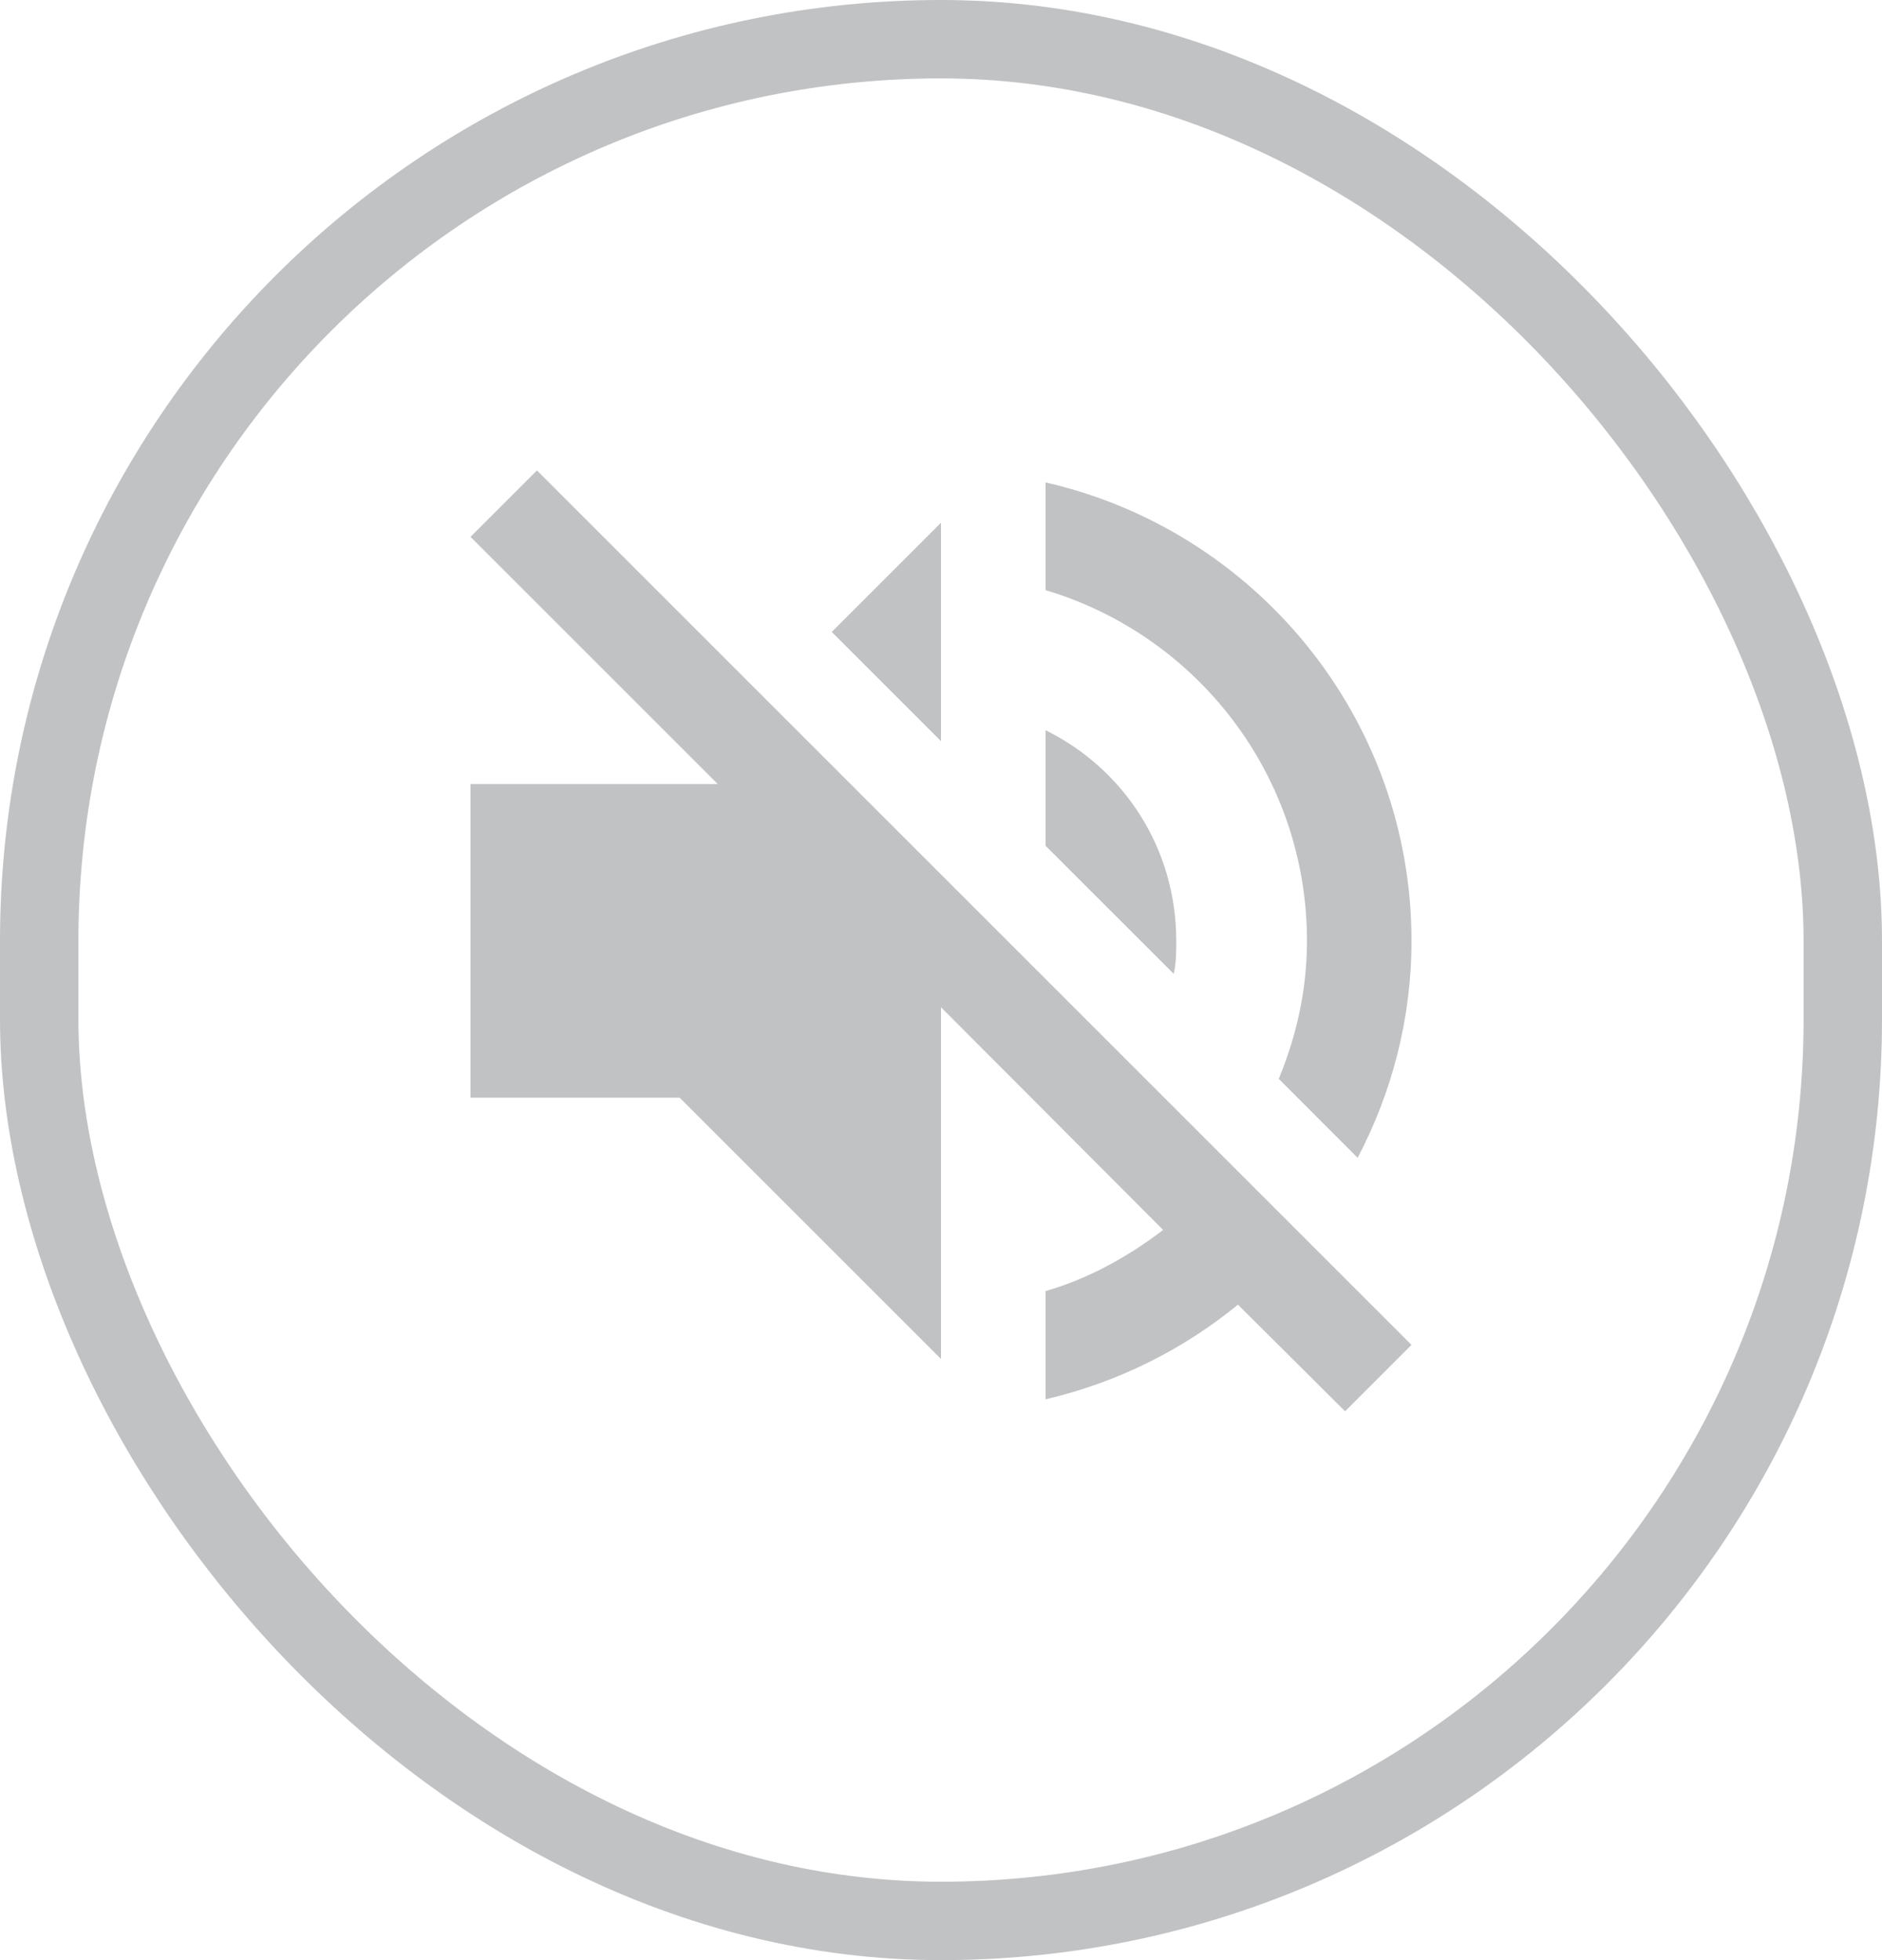<svg width="24" height="25" viewBox="0 0 24 25" fill="none" xmlns="http://www.w3.org/2000/svg">
<rect x="0.5" y="0.5" width="23" height="24" rx="11.5" stroke="#C1C2C4"/>
<path d="M12 6.667L10.607 8.06L12 9.453M6.847 6L6 6.847L9.153 10H6V14H8.667L12 17.333V12.847L14.833 15.687C14.387 16.027 13.887 16.307 13.333 16.467V17.847C14.253 17.633 15.087 17.213 15.787 16.64L17.153 18L18 17.153L12 11.153M16.667 12C16.667 12.627 16.533 13.213 16.307 13.76L17.313 14.767C17.747 13.94 18 13 18 12C18 9.147 16 6.76 13.333 6.153V7.527C15.26 8.1 16.667 9.887 16.667 12ZM15 12C15 10.82 14.333 9.807 13.333 9.313V10.787L14.967 12.42C15 12.287 15 12.14 15 12Z" fill="#C1C2C4"/>
</svg>
